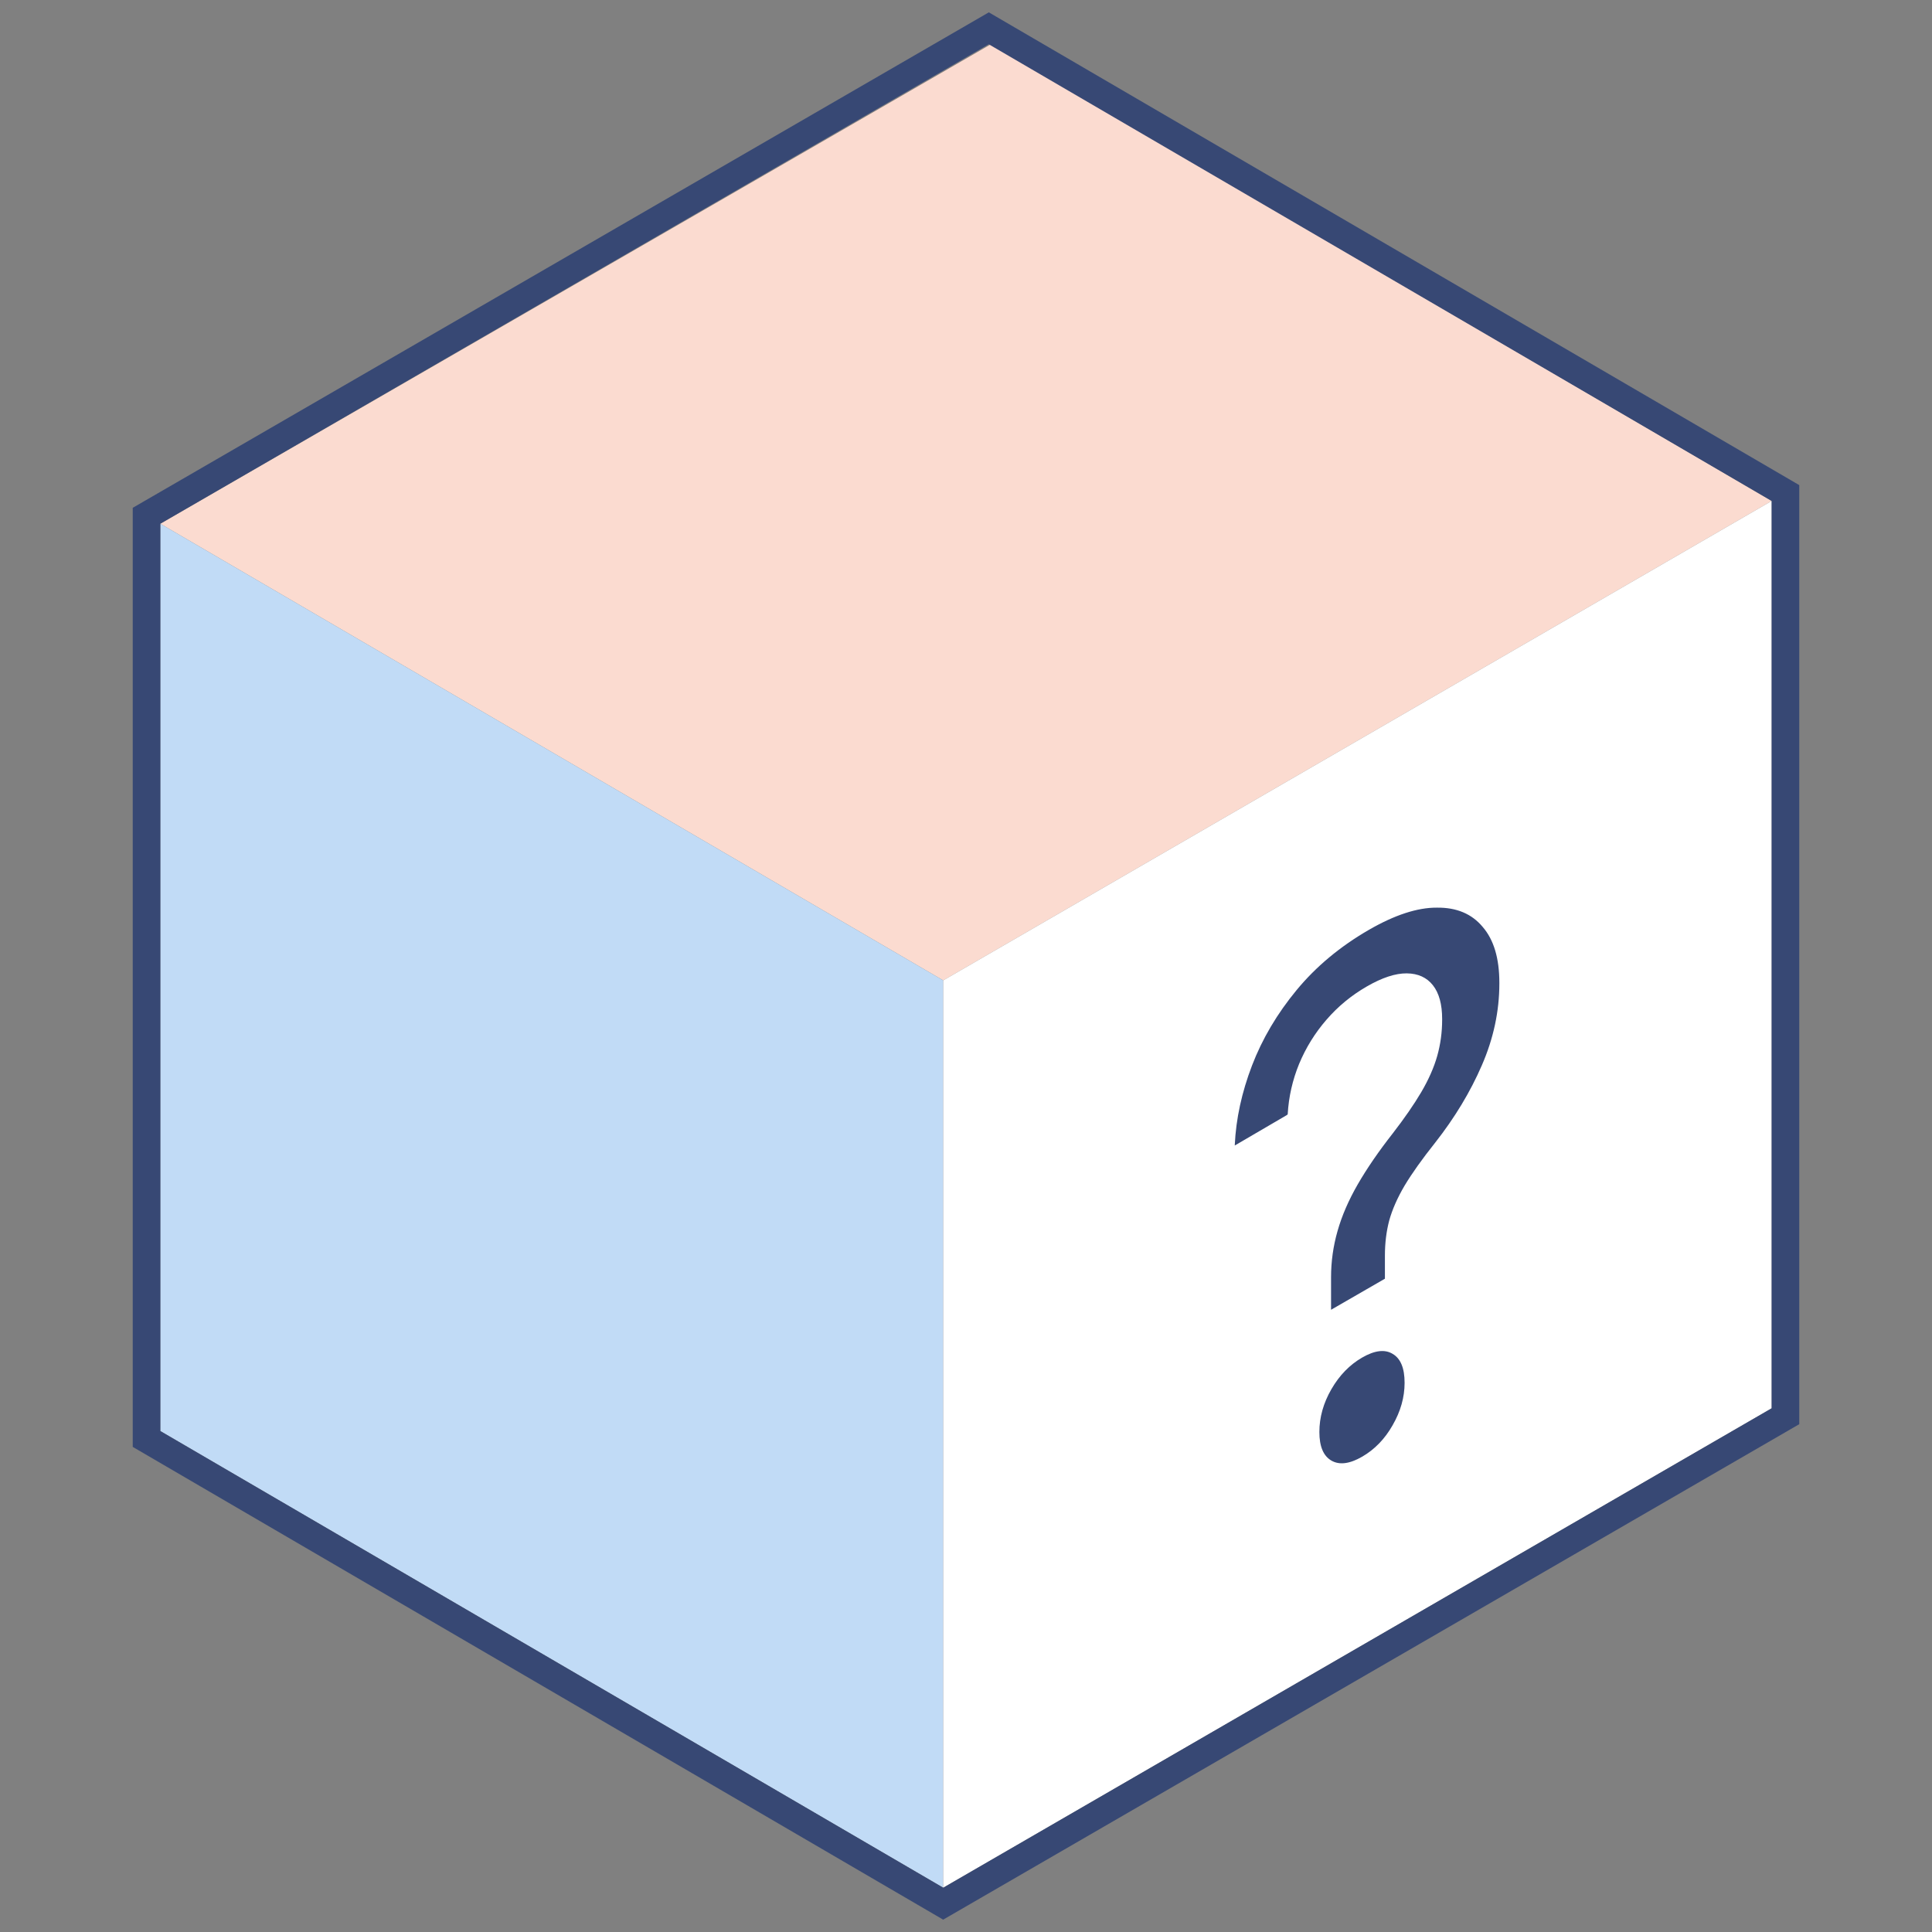 <svg width="64" height="64" viewBox="0 0 64 64" fill="none" xmlns="http://www.w3.org/2000/svg">
<rect x="0" y="0" width="64" height="64" fill="#808080" stroke="none"/>
<path d="M58.689 16.595L32.824 1.466L5.311 17.349L31.246 32.477L58.689 16.595Z" fill="#FBDBD0"/>
<path d="M31.246 62.533L5.311 47.405V17.349L31.246 32.477V62.533Z" fill="#C1DBF6"/>
<path d="M31.246 62.533L58.689 46.651V16.595L31.246 32.477V62.533Z" fill="white"/>
<path d="M32.754 1.466L58.689 16.595V46.651L31.246 62.533L5.311 47.405V17.349L32.754 1.466ZM32.756 0.409L4.397 16.822V47.93L31.244 63.591L59.603 47.178V16.07L32.756 0.409Z" fill="#374874"/>
<path d="M44.093 43.388V42.306C44.093 41.788 44.165 41.28 44.307 40.782C44.45 40.276 44.674 39.758 44.98 39.228C45.286 38.699 45.67 38.14 46.132 37.551C46.526 37.041 46.842 36.584 47.08 36.18C47.324 35.764 47.501 35.364 47.61 34.98C47.718 34.596 47.773 34.195 47.773 33.78V33.756C47.773 33.27 47.671 32.897 47.467 32.638C47.263 32.379 46.974 32.248 46.601 32.244C46.227 32.24 45.785 32.385 45.276 32.679C44.766 32.973 44.321 33.34 43.941 33.78C43.56 34.219 43.258 34.707 43.034 35.245C42.816 35.778 42.69 36.333 42.657 36.91L42.636 36.934L40.904 37.946V37.922C40.944 37.059 41.135 36.184 41.474 35.298C41.814 34.411 42.307 33.578 42.952 32.797C43.597 32.016 44.396 31.351 45.347 30.802C46.203 30.308 46.954 30.063 47.599 30.067C48.252 30.059 48.758 30.273 49.118 30.708C49.485 31.132 49.668 31.748 49.668 32.556V32.579C49.668 33.497 49.475 34.401 49.087 35.292C48.707 36.17 48.191 37.026 47.538 37.857C47.11 38.395 46.774 38.867 46.529 39.275C46.291 39.679 46.122 40.064 46.02 40.429C45.925 40.79 45.877 41.178 45.877 41.594V42.359L44.093 43.388ZM45.123 48.255C44.708 48.494 44.369 48.537 44.104 48.384C43.839 48.231 43.706 47.915 43.706 47.437C43.706 46.95 43.839 46.478 44.104 46.019C44.369 45.56 44.708 45.211 45.123 44.971C45.537 44.732 45.874 44.691 46.132 44.848C46.397 45.001 46.529 45.32 46.529 45.807C46.529 46.285 46.397 46.754 46.132 47.213C45.874 47.668 45.537 48.015 45.123 48.255Z" fill="#374874"/>
</svg>
